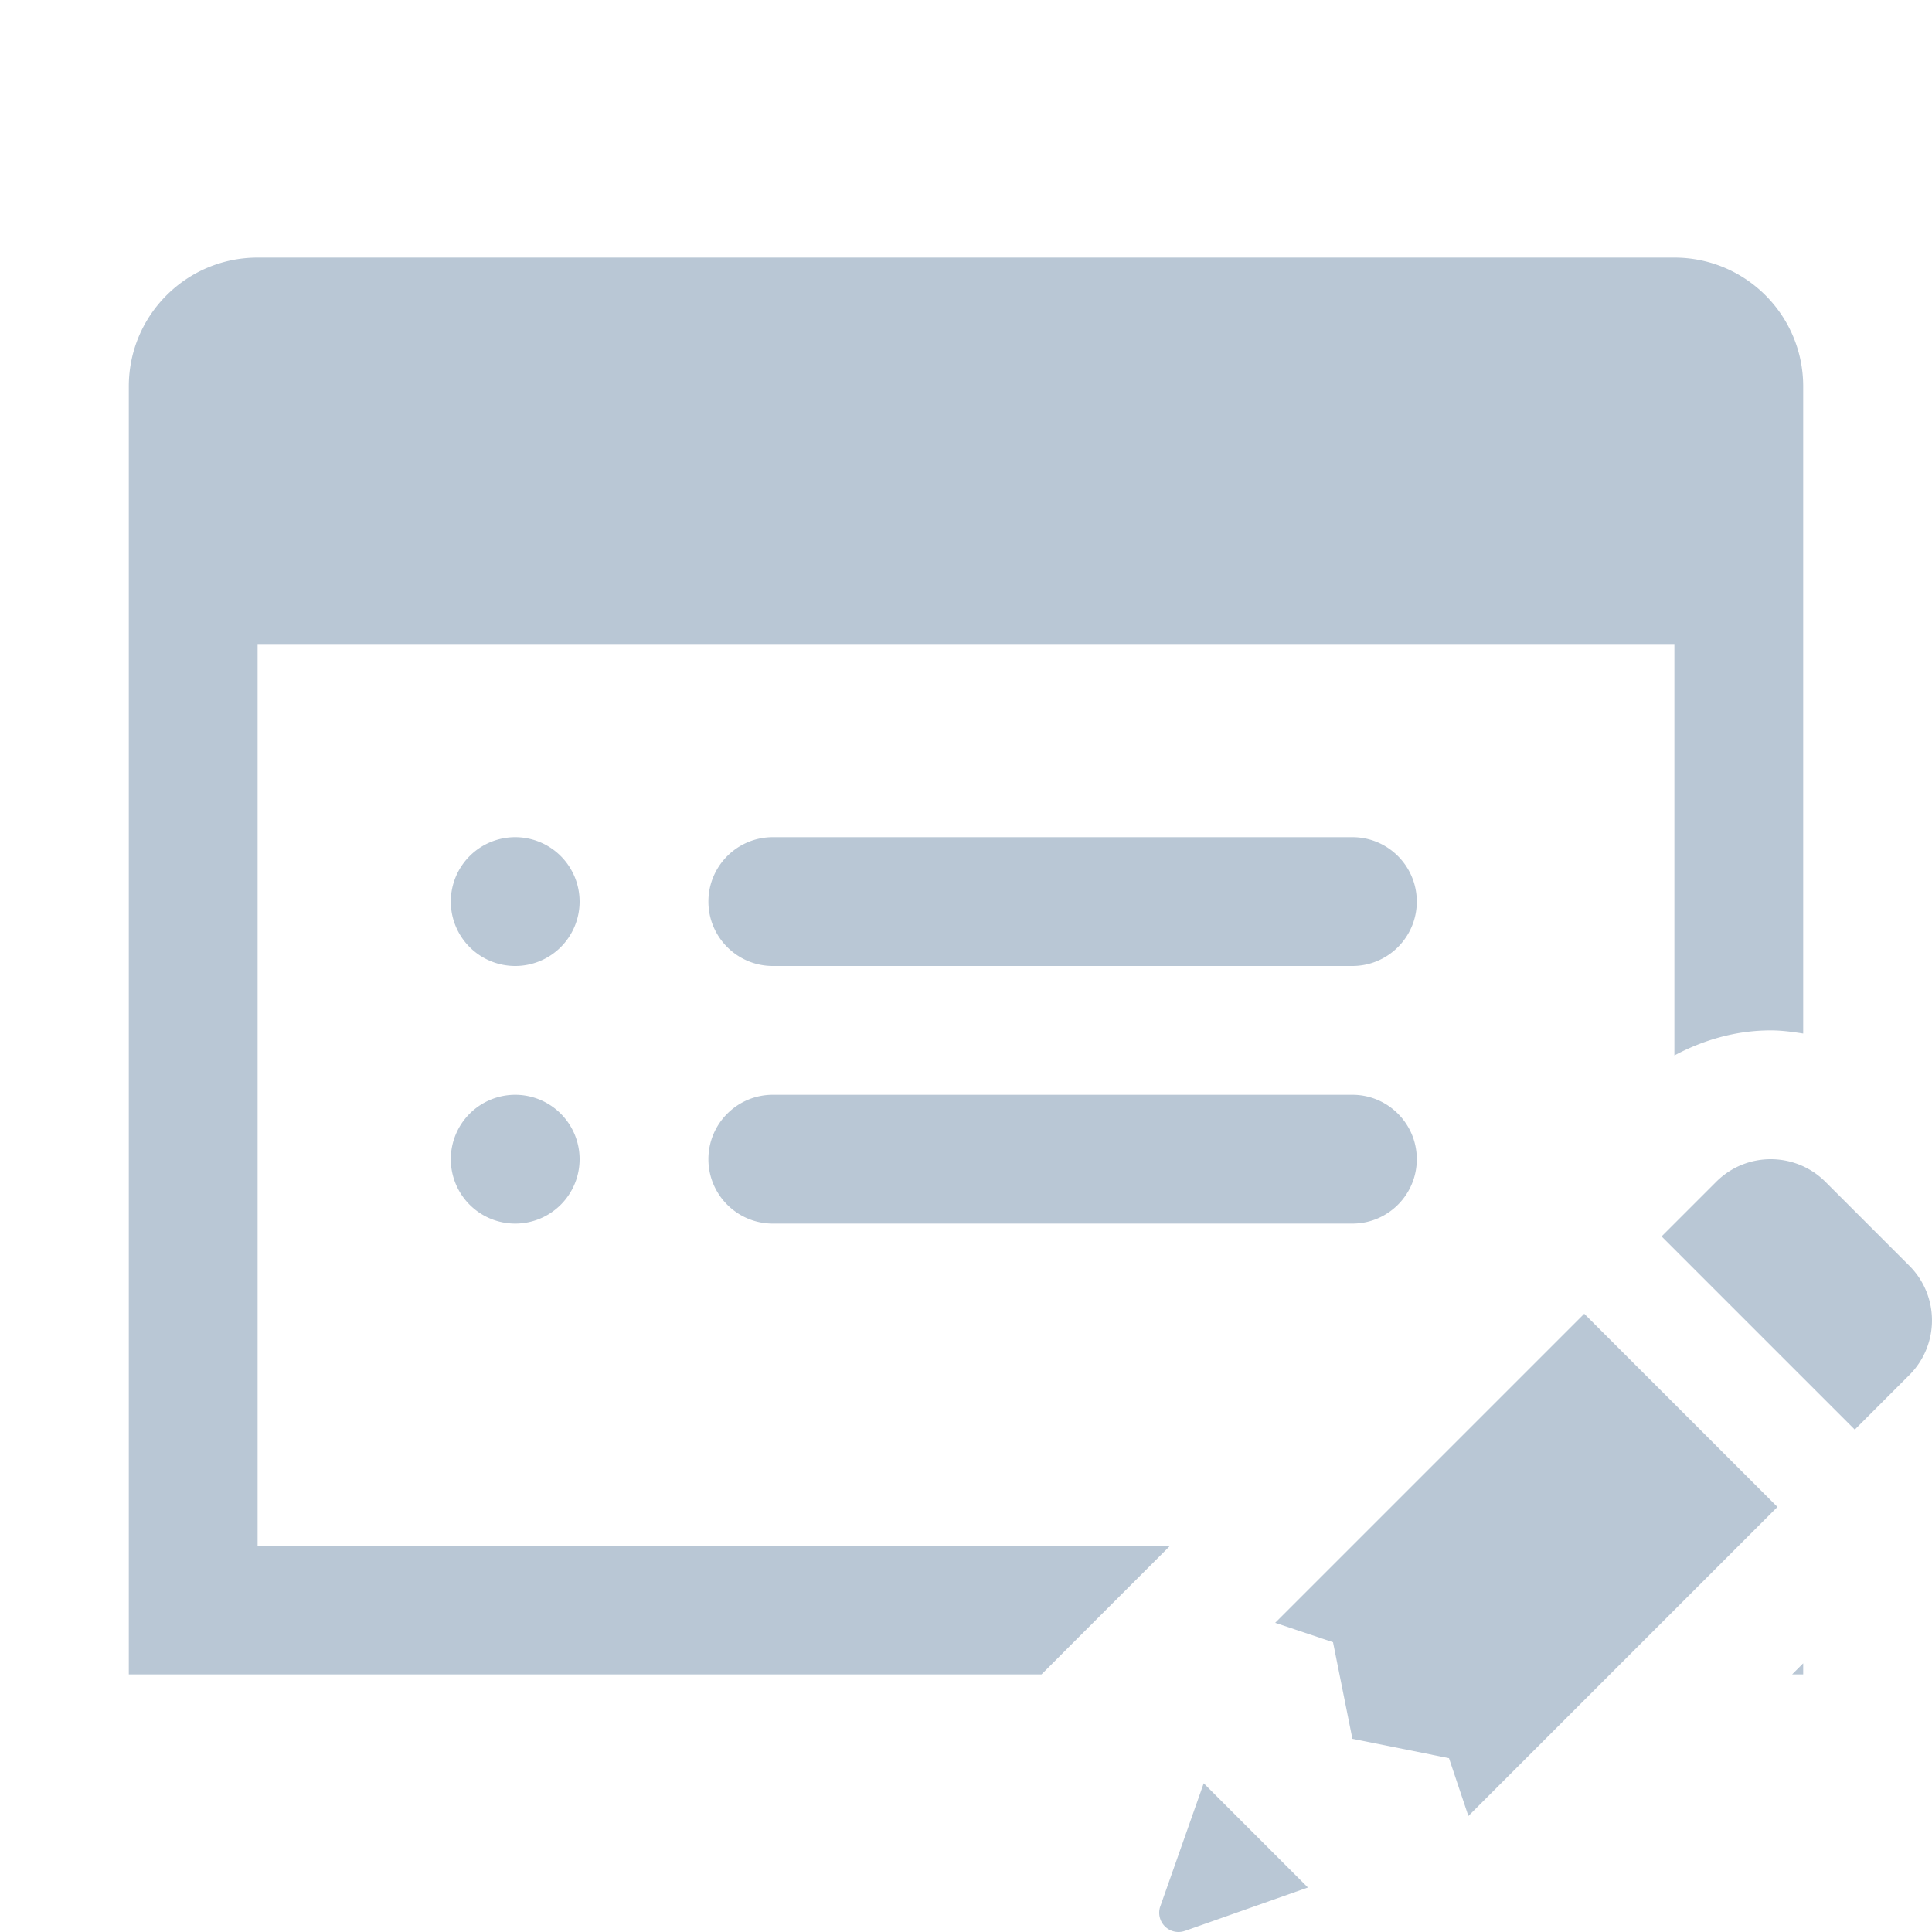 <?xml version="1.0"?><svg fill="#b9c7d5" xmlns="http://www.w3.org/2000/svg" viewBox="0 0 30 30" width="30px" height="30px">    <path d="M 4 4 C 2.895 4 2 4.895 2 6 L 2 7 L 2 10 L 2 26 L 16.172 26 L 18.172 24 L 4 24 L 4 10 L 26 10 L 26 16.389 C 26.457 16.145 26.963 16 27.496 16 C 27.667 16 27.835 16.023 28 16.049 L 28 9 L 28 6 C 28 4.895 27.105 4 26 4 L 4 4 z M 8 13 A 1 1 0 0 0 7 14 A 1 1 0 0 0 8 15 A 1 1 0 0 0 9 14 A 1 1 0 0 0 8 13 z M 12 13 C 11.448 13 11 13.448 11 14 C 11 14.552 11.448 15 12 15 L 21 15 C 21.552 15 22 14.552 22 14 C 22 13.448 21.552 13 21 13 L 12 13 z M 8 17 A 1 1 0 0 0 7 18 A 1 1 0 0 0 8 19 A 1 1 0 0 0 9 18 A 1 1 0 0 0 8 17 z M 12 17 C 11.448 17 11 17.448 11 18 C 11 18.552 11.448 19 12 19 L 21 19 C 21.552 19 22 18.552 22 18 C 22 17.448 21.552 17 21 17 L 12 17 z M 27.496 18 C 27.189 18 26.883 18.117 26.648 18.352 L 25.801 19.199 L 28.801 22.199 L 29.648 21.352 C 30.117 20.883 30.117 20.123 29.648 19.654 L 28.346 18.352 C 28.111 18.117 27.803 18 27.496 18 z M 24.6 20.4 L 19.801 25.199 L 20.699 25.5 L 21 27 L 22.5 27.301 L 22.801 28.199 L 27.6 23.4 L 24.6 20.4 z M 28 25.828 L 27.828 26 L 28 26 L 28 25.828 z M 18.691 27.691 L 18.025 29.58 A 0.3 0.3 0 0 0 18.023 29.584 L 18.023 29.586 A 0.3 0.3 0 0 0 18 29.699 A 0.3 0.3 0 0 0 18.301 30 A 0.3 0.3 0 0 0 18.406 29.98 L 18.408 29.98 L 20.309 29.309 L 18.691 27.691 z"/></svg>
